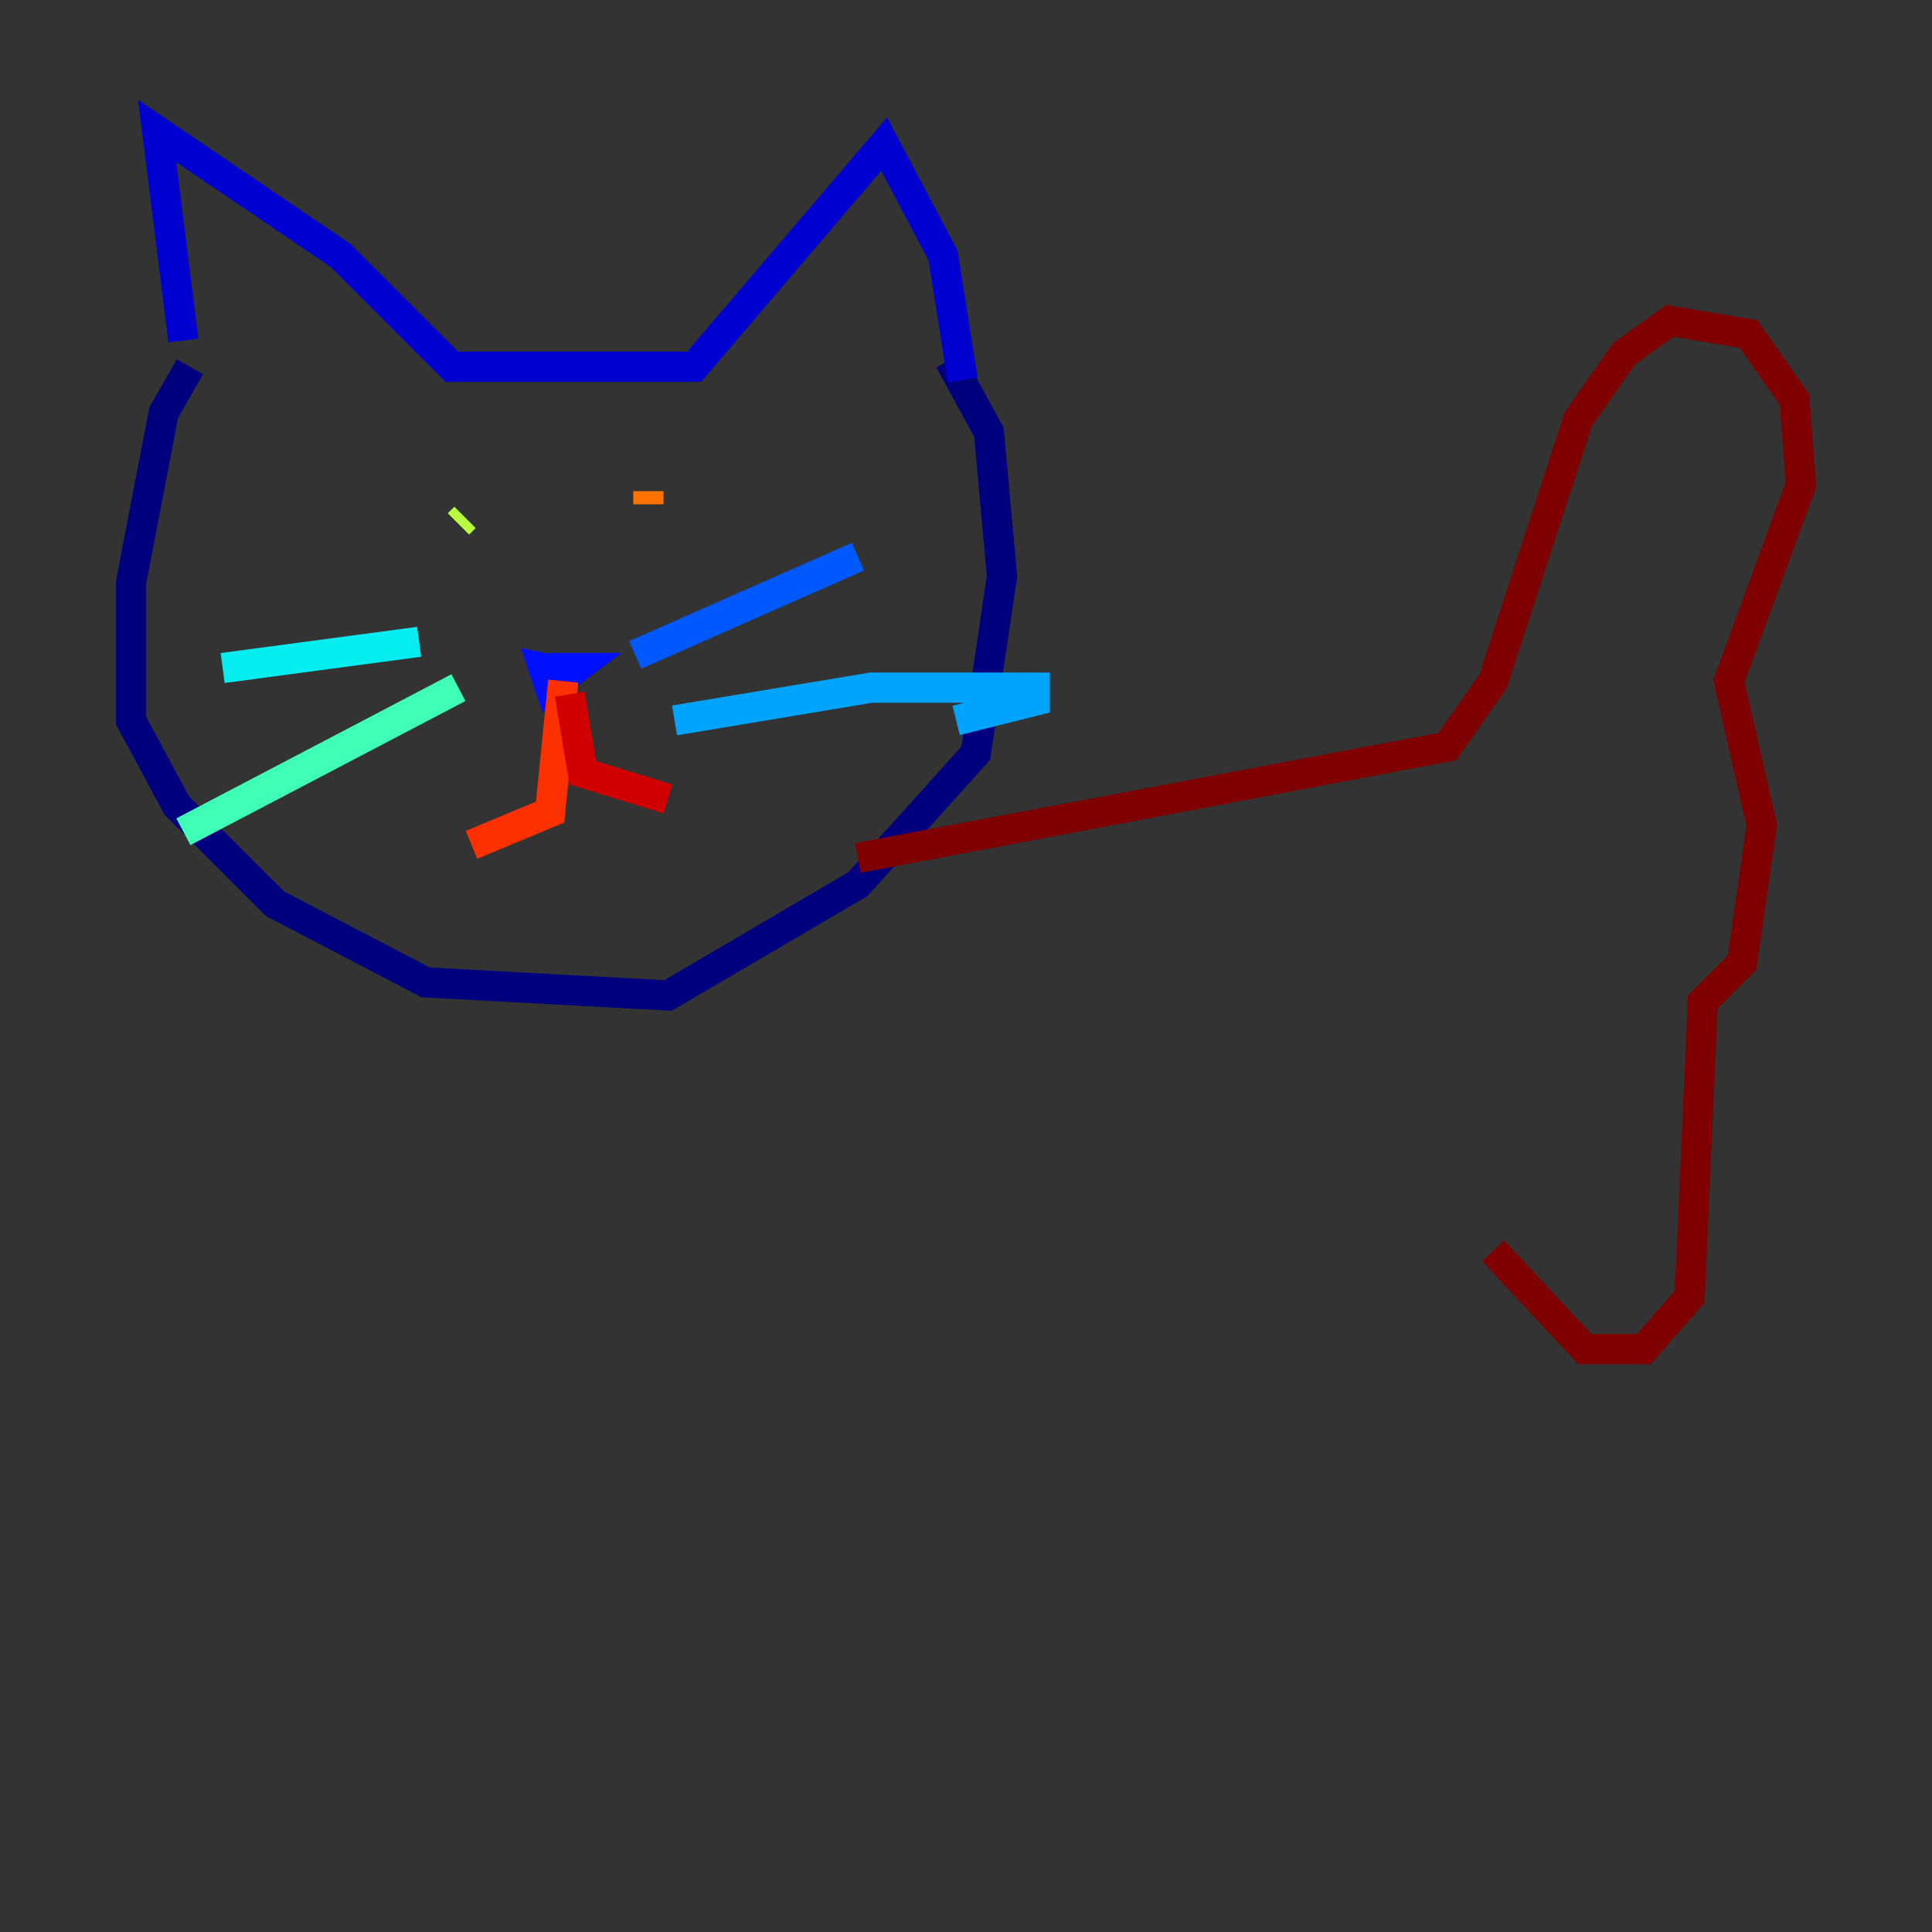 <?xml version="1.0" encoding="utf-8" ?>
<svg baseProfile="tiny" height="128" version="1.2" viewBox="0,0,128,128" width="128" xmlns="http://www.w3.org/2000/svg" xmlns:ev="http://www.w3.org/2001/xml-events" xmlns:xlink="http://www.w3.org/1999/xlink"><rect x="0" y="0" width="128" height="128" fill="#333333" stroke="none"/><defs /><polyline fill="none" points="12.583,24.298 10.848,27.336 8.678,38.617 8.678,47.729 11.715,53.37 18.224,59.878 28.203,65.085 44.258,65.953 56.841,58.576 64.651,49.898 66.386,38.183 65.519,28.637 62.915,23.864" stroke="#00007f" stroke-width="2" /><polyline fill="none" points="12.149,22.563 10.414,8.678 22.563,16.922 29.939,24.298 45.993,24.298 58.576,9.546 62.481,16.922 63.783,25.166" stroke="#0000d1" stroke-width="2" /><polyline fill="none" points="38.183,44.691 36.014,44.258 36.447,45.559 38.183,44.258 36.447,44.258" stroke="#0010ff" stroke-width="2" /><polyline fill="none" points="42.088,43.39 56.841,36.881" stroke="#0058ff" stroke-width="2" /><polyline fill="none" points="44.691,47.729 57.709,45.559 68.556,45.559 68.556,46.427 63.349,47.729" stroke="#00a4ff" stroke-width="2" /><polyline fill="none" points="27.77,42.522 14.752,44.258" stroke="#05ecf1" stroke-width="2" /><polyline fill="none" points="30.373,45.559 12.149,55.105" stroke="#3fffb7" stroke-width="2" /><polyline fill="none" points="30.807,32.976 30.807,32.976" stroke="#7cff79" stroke-width="2" /><polyline fill="none" points="30.373,34.712 30.807,34.278" stroke="#b7ff3f" stroke-width="2" /><polyline fill="none" points="41.22,33.844 41.22,33.844" stroke="#f1fc05" stroke-width="2" /><polyline fill="none" points="40.352,35.146 40.352,35.146" stroke="#ffb900" stroke-width="2" /><polyline fill="none" points="42.956,32.542 42.956,33.41" stroke="#ff7300" stroke-width="2" /><polyline fill="none" points="37.315,45.125 36.447,53.803 31.241,55.973" stroke="#ff3000" stroke-width="2" /><polyline fill="none" points="37.749,45.993 38.617,51.2 44.258,52.936" stroke="#d10000" stroke-width="2" /><polyline fill="none" points="56.841,56.841 95.891,49.464 98.929,45.125 104.57,27.77 107.607,23.43 110.644,21.261 115.851,22.129 118.888,26.468 119.322,32.108 114.549,45.125 116.719,54.671 115.417,63.783 112.814,66.386 111.946,85.912 108.909,89.383 105.003,89.383 98.929,82.875" stroke="#7f0000" stroke-width="2" /></svg>